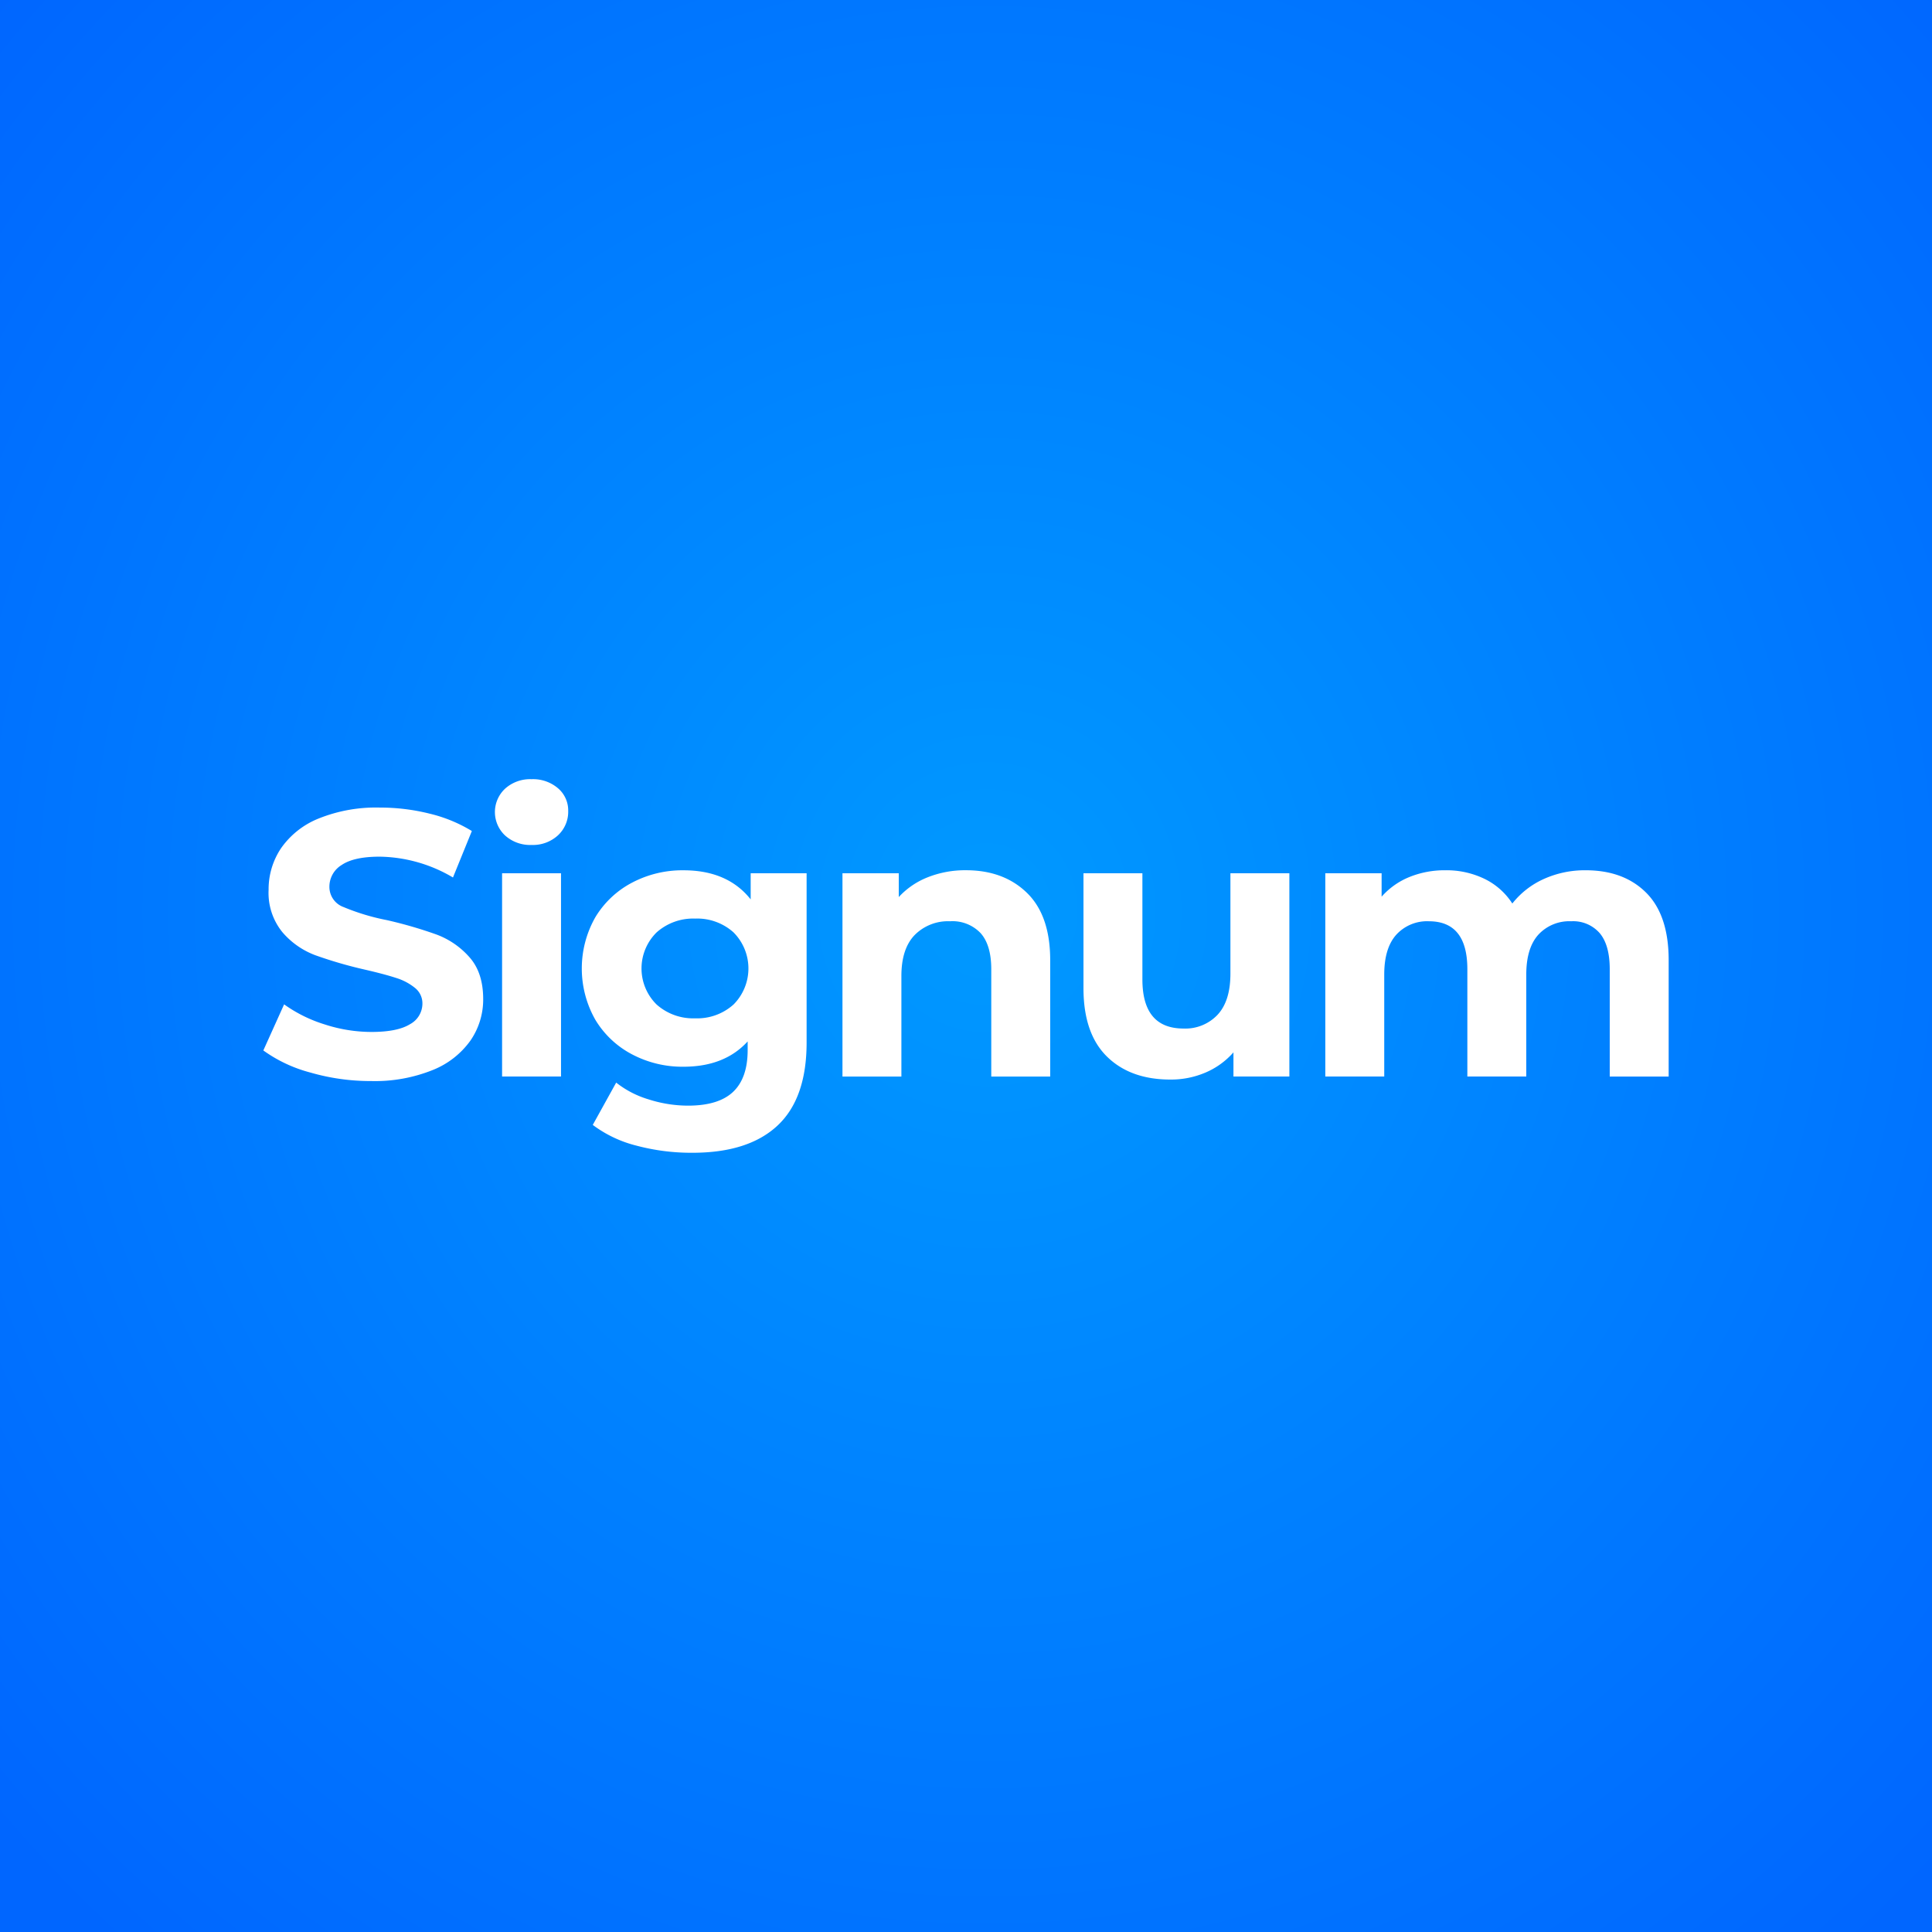 <svg xmlns="http://www.w3.org/2000/svg" xmlns:xlink="http://www.w3.org/1999/xlink" viewBox="0 0 2000 2000"><rect x="0" y="0" width="2000" height="2000" fill="#333333" stroke="none"/><defs><style>.cls-1{fill:url(#Unbenannter_Verlauf_11);}.cls-2{fill:#fff;}</style><radialGradient id="Unbenannter_Verlauf_11" cx="1004.39" cy="-4312.73" r="0.68" gradientTransform="translate(-2007752.21 8936961.39) scale(2000 2072)" gradientUnits="userSpaceOnUse"><stop offset="0" stop-color="#09f"/><stop offset="1" stop-color="#06f"/></radialGradient></defs><g id="Ebene_2" data-name="Ebene 2"><g id="Ebene_1-2" data-name="Ebene 1"><g id="Gruppe_15021" data-name="Gruppe 15021"><g id="Gruppe_14994" data-name="Gruppe 14994"><g id="Layer_1" data-name="Layer 1"><rect id="Rechteck_1" data-name="Rechteck 1" class="cls-1" width="2000" height="2000"/></g></g><g id="Amazing_Business_Ideas" data-name="Amazing Business Ideas"><g id="Gruppe_9136" data-name="Gruppe 9136"><path id="Pfad_17961" data-name="Pfad 17961" class="cls-2" d="M321.29,1110.29a147.32,147.32,0,0,1-48.69-22.87l21.51-47.71A145.91,145.91,0,0,0,336,1060.44a157.48,157.48,0,0,0,48.48,7.83q27,0,39.9-8a24.21,24.21,0,0,0,12.9-21.3,20.37,20.37,0,0,0-7.62-16.23,57.8,57.8,0,0,0-19.55-10.36q-11.94-3.92-32.27-8.6a446.43,446.43,0,0,1-51.23-14.86A83.17,83.17,0,0,1,292.34,965a64.41,64.41,0,0,1-14.28-43.8A76.17,76.17,0,0,1,291,878a86.77,86.77,0,0,1,38.92-30.7A158.66,158.66,0,0,1,393.43,836a210.67,210.67,0,0,1,51.23,6.27,151.58,151.58,0,0,1,43.8,18l-19.55,48.1A152.72,152.72,0,0,0,393,886.82q-26.59,0-39.3,8.61A26.25,26.25,0,0,0,341,918.11,22.15,22.15,0,0,0,355.69,939a230.17,230.17,0,0,0,44.78,13.5,447,447,0,0,1,51.23,14.86,84.83,84.83,0,0,1,34.22,23.47q14.28,16,14.27,43.4a74.8,74.8,0,0,1-13.09,42.83,88,88,0,0,1-39.3,30.69,160.37,160.37,0,0,1-63.75,11.35A224,224,0,0,1,321.29,1110.29Z"/><path id="Pfad_17962" data-name="Pfad 17962" class="cls-2" d="M522.88,864.9a33.14,33.14,0,0,1-1.65-46.84q.79-.85,1.65-1.65a38.71,38.71,0,0,1,27.39-9.79A39.68,39.68,0,0,1,577.64,816a30.09,30.09,0,0,1,10.56,23.47,33.22,33.22,0,0,1-10.56,25.22,38.3,38.3,0,0,1-27.37,10A38.77,38.77,0,0,1,522.88,864.9ZM519.76,904h61v210.4h-61Z"/><path id="Pfad_17963" data-name="Pfad 17963" class="cls-2" d="M835,904v175.19q0,57.87-30.12,86t-88,28.15A220.41,220.41,0,0,1,659,1186a126.49,126.49,0,0,1-45.37-21.5l24.24-43.8a100.07,100.07,0,0,0,33.64,17.4,134.32,134.32,0,0,0,40.67,6.46q31.68,0,46.74-14.29t15.05-43.2v-9q-23.85,26.21-66.48,26.2a111.57,111.57,0,0,1-53-12.71,96.62,96.62,0,0,1-38.13-35.79,107.44,107.44,0,0,1,0-106.36,96.89,96.89,0,0,1,38.13-35.79,111.68,111.68,0,0,1,53-12.7q45.75,0,69.61,30.12V904Zm-75.67,135.89a52.91,52.91,0,0,0,0-74.7,56.21,56.21,0,0,0-39.7-14.27,56.89,56.89,0,0,0-39.89,14.27,52.42,52.42,0,0,0-.58,74.13l.58.57a56.84,56.84,0,0,0,39.89,14.27,56.18,56.18,0,0,0,39.7-14.28Z"/><path id="Pfad_17964" data-name="Pfad 17964" class="cls-2" d="M1063.16,924.35q24,23.46,24,69.61v120.47h-61V1003.36q0-25-11-37.35a40.13,40.13,0,0,0-31.68-12.32A48.57,48.57,0,0,0,946.8,968q-13.71,14.28-13.68,42.44v104h-61V904h58.28v24.63a81,81,0,0,1,30.11-20.53,104.85,104.85,0,0,1,39.5-7.23Q1039.09,900.88,1063.16,924.35Z"/><path id="Pfad_17965" data-name="Pfad 17965" class="cls-2" d="M1334.75,904v210.4h-57.88v-25a80.65,80.65,0,0,1-28.94,20.91,90.89,90.89,0,0,1-36.37,7.24q-41.46,0-65.7-23.85t-24.25-70.79V904h61V1013.9q0,50.83,42.61,50.84a45.83,45.83,0,0,0,35.2-14.25q13.29-14.28,13.3-42.44V904Z"/><path id="Pfad_17966" data-name="Pfad 17966" class="cls-2" d="M1704.13,924.15q23.25,23.26,23.27,69.81v120.47h-61V1003.36q0-25-10.37-37.35a36.44,36.44,0,0,0-29.52-12.32,43.58,43.58,0,0,0-34,13.88Q1580,981.46,1580,1008.82v105.6h-61V1003.36q0-49.67-39.89-49.67a43.15,43.15,0,0,0-33.64,13.88q-12.51,13.89-12.51,41.25v105.6h-61V904h58.28v24.24a77.1,77.1,0,0,1,28.75-20.35,97,97,0,0,1,37.34-7,90.48,90.48,0,0,1,40.28,8.82,71.32,71.32,0,0,1,28.94,25.61,86.55,86.55,0,0,1,32.65-25.42,103.11,103.11,0,0,1,43.22-9Q1680.87,900.89,1704.13,924.15Z"/></g></g></g></g></g></svg>
